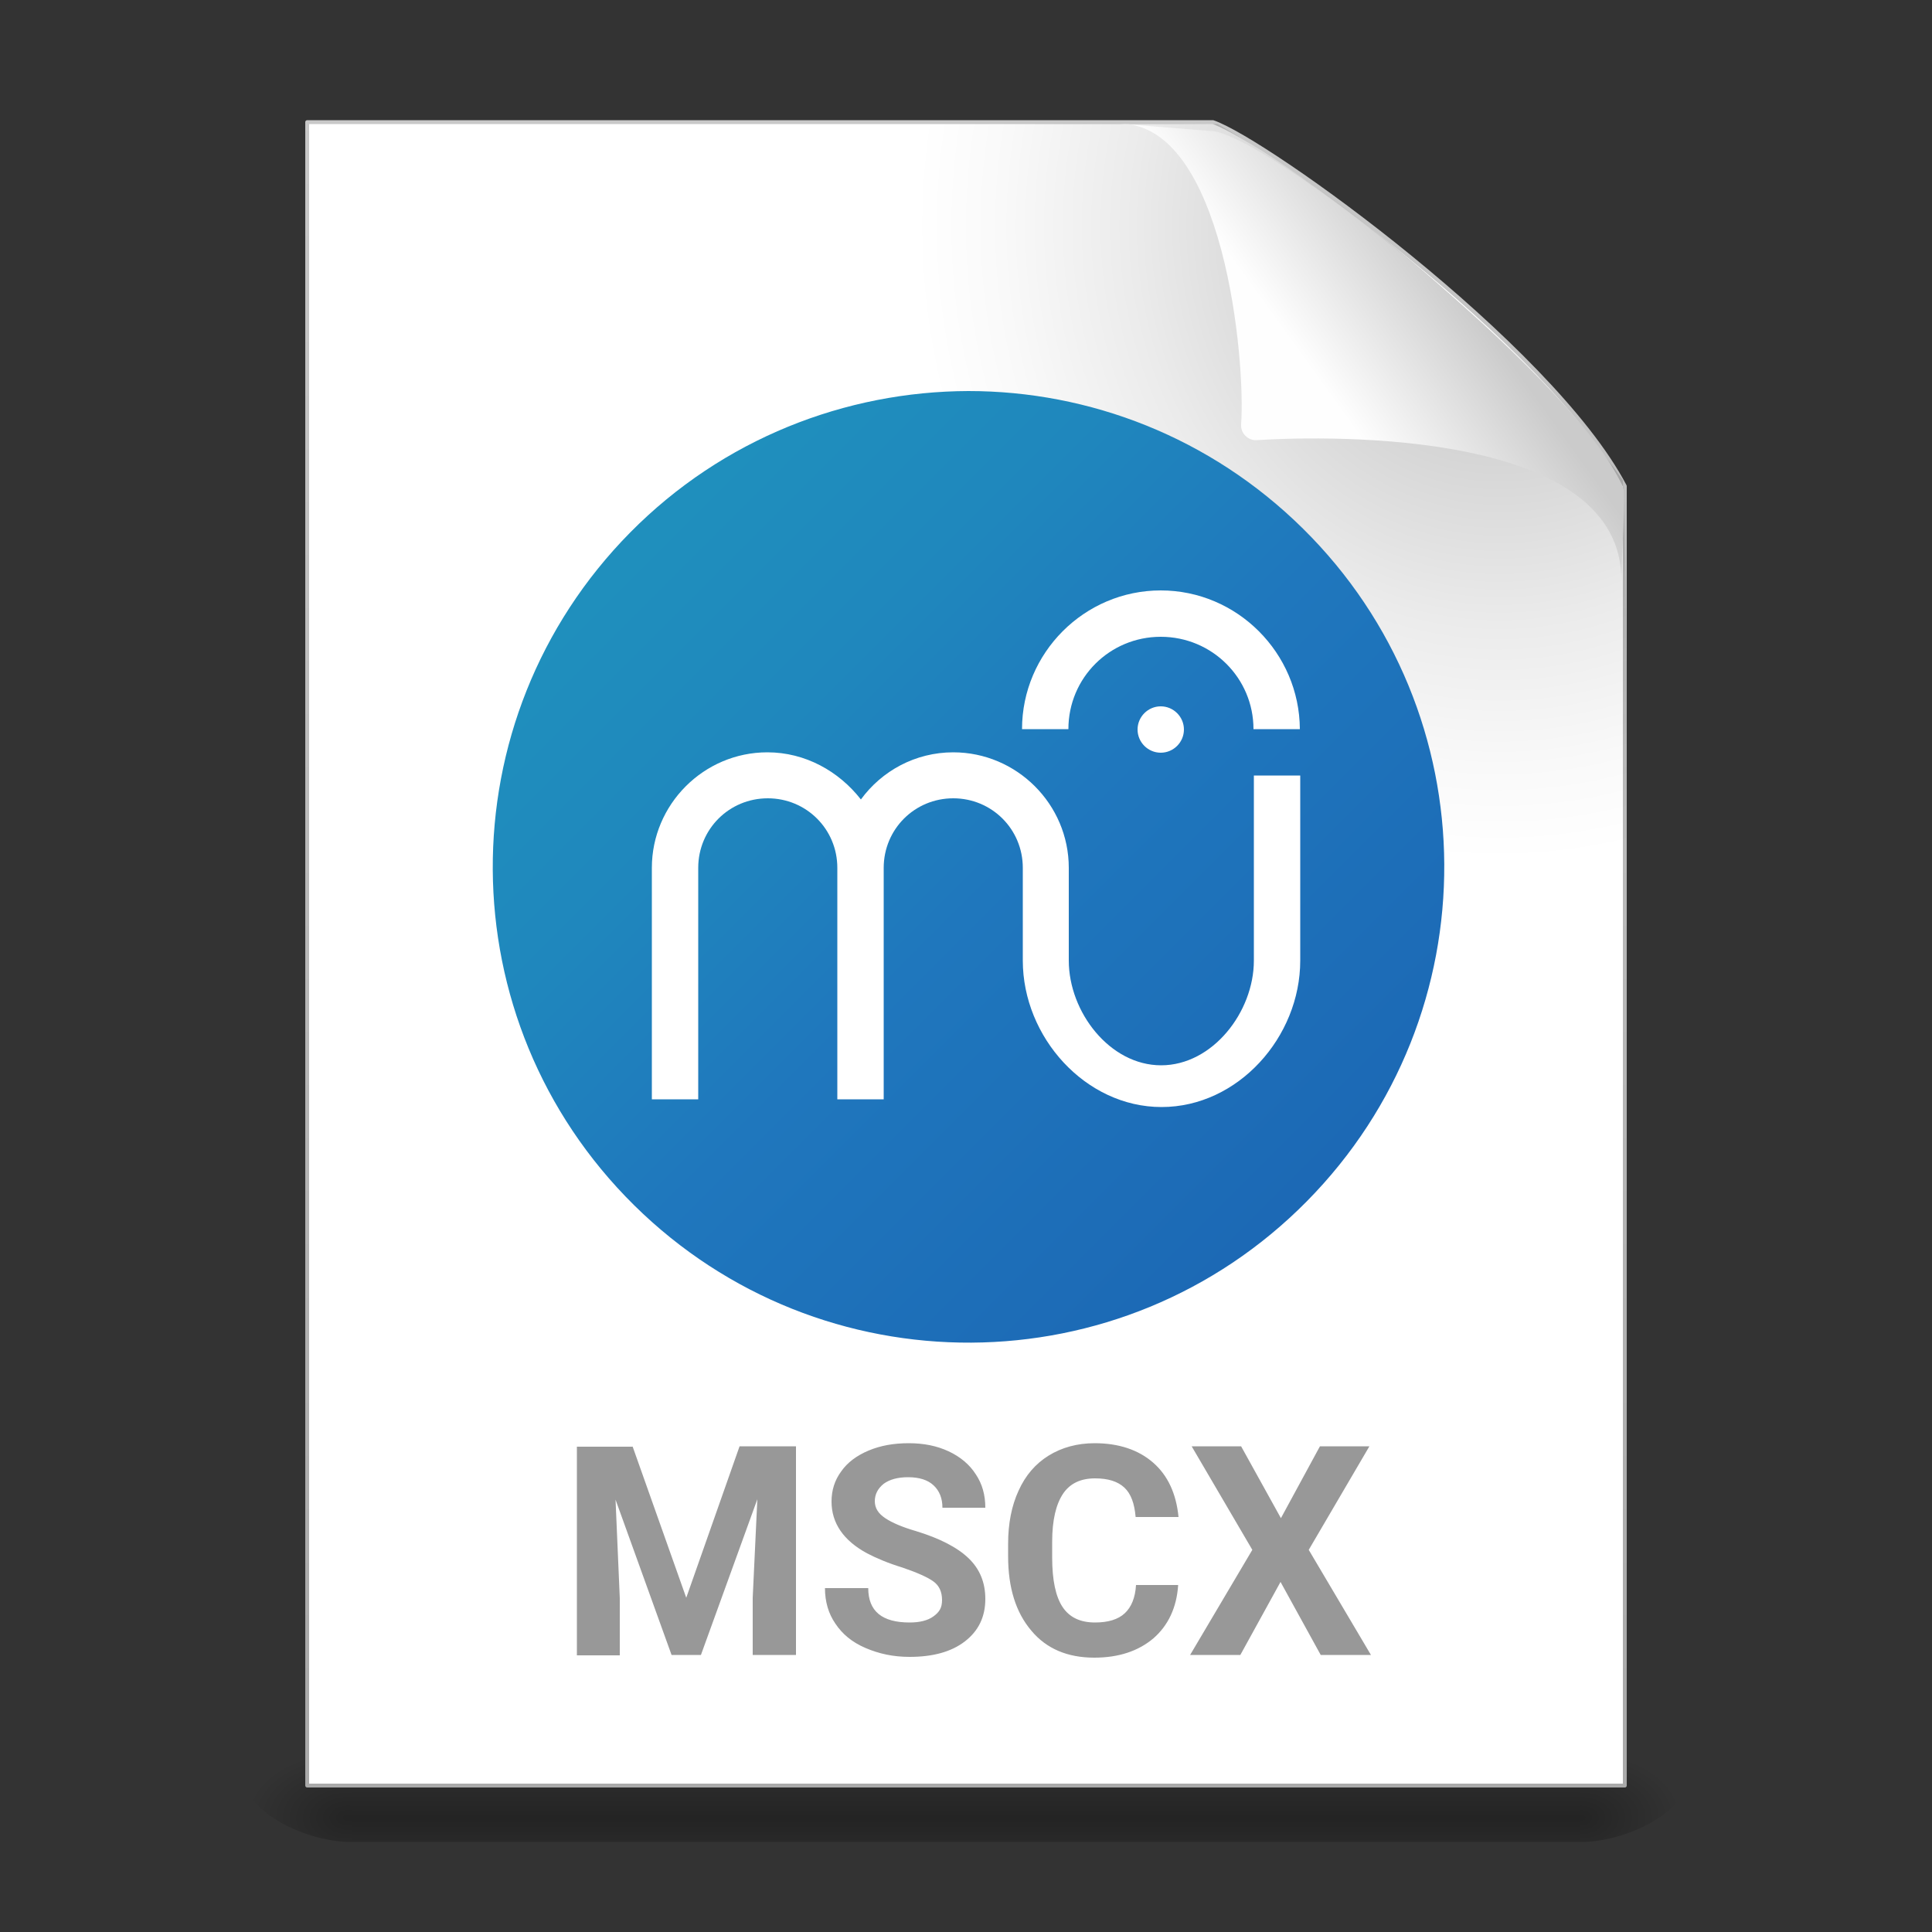 <svg xmlns="http://www.w3.org/2000/svg" xmlns:xlink="http://www.w3.org/1999/xlink" viewBox="0 0 500 500">
    <rect x="0" y="0" width="500" height="500" fill="#333333" stroke="none"/>
    <linearGradient id="a" gradientUnits="userSpaceOnUse" x1="4480.316" y1="-36751.508" x2="4480.316" y2="-39127.332" gradientTransform="matrix(.067 0 0 -.015 -51.638 -98.45)">
        <stop offset="0" stop-opacity="0"/>
        <stop offset=".5"/>
        <stop offset="1" stop-opacity="0"/>
    </linearGradient>
    <path opacity=".3" fill="url(#a)" d="M91 441.8h318v34.9H91z"/>
    <radialGradient id="b" cx="-5423.16" cy="-37925.25" r="1145.926" gradientTransform="matrix(-.023 0 0 -.015 -34.644 -98.45)" gradientUnits="userSpaceOnUse">
        <stop offset="0"/>
        <stop offset="1" stop-opacity="0"/>
    </radialGradient>
    <path d="M91 441.8v34.9c-11.6.1-28.1-7.8-28.1-17.5 0-9.6 13-17.4 28.1-17.4z" opacity=".3" fill="url(#b)"/>
    <radialGradient id="c" cx="18969.981" cy="-37925.25" r="1145.926" gradientTransform="matrix(.023 0 0 -.015 -27.372 -98.45)" gradientUnits="userSpaceOnUse">
        <stop offset="0"/>
        <stop offset="1" stop-opacity="0"/>
    </radialGradient>
    <path d="M409 441.8v34.9c11.6.1 28.1-7.8 28.1-17.5 0-9.6-13-17.4-28.1-17.4z" opacity=".3" fill="url(#c)"/>
    <g>
        <linearGradient id="d" gradientUnits="userSpaceOnUse" x1="249.136" y1="-8.565" x2="249.136" y2="451.441" gradientTransform="matrix(.807 0 0 -.895 48.822 430.974)">
            <stop offset="0" stop-color="#aaa"/>
            <stop offset="1" stop-color="#c8c8c8"/>
        </linearGradient>
        <path d="M79.5 31.6h234.4c13.7 4.6 87.3 57.5 106.6 94.2v336.3h-341V31.6z" fill="#fff" stroke="url(#d)" stroke-linejoin="round"/>
        <radialGradient id="e" cx="1158.947" cy="1055.778" r="1365.34" gradientTransform="matrix(.368 0 0 .4 -38.454 -363.76)" gradientUnits="userSpaceOnUse">
            <stop offset="0" stop-opacity=".281"/>
            <stop offset=".189" stop-opacity=".078"/>
            <stop offset=".257" stop-opacity=".023"/>
            <stop offset=".301" stop-opacity="0"/>
            <stop offset="1" stop-color="#e1e2e3" stop-opacity="0"/>
        </radialGradient>
        <path d="M83.1 460.5c-2 0-3.6-1.8-3.6-3.9V34.3c0-2.2.7-2.7 2.7-2.7 40.4.6 154.8 0 232.9.5C368 62.8 408 107 420 124.3c2.4 44.8.5 334.9.5 334.9 0 2.2-1.9 2.8-5.8 2.8l-331.6-1.5z" fill="url(#e)"/>
        <linearGradient id="f" gradientUnits="userSpaceOnUse" x1="343.525" y1="409.82" x2="377.684" y2="435.469" gradientTransform="matrix(.998 0 0 -1.041 .037 527.227)">
            <stop offset="0" stop-color="#fefefe"/>
            <stop offset="1" stop-color="#cbcbcb"/>
        </linearGradient>
        <path d="M289.8 32c27 0 32.6 61.4 31.4 77.8-.2 2.3 1.8 4.3 4.1 4.1 19.6-1.2 95-2.6 94.3 36.7.2-11.2.9-15.7.6-23.9-9.7-25.7-87-88.5-105.7-92.7" fill="url(#f)"/>
    </g>
    <g>
        <g fill="#989898">
            <path d="M163.7 374.3l13.9 39.2 13.8-39.2H206v54h-11.2v-14.8L196 388l-14.6 40.3h-7.6l-14.5-40.2 1.1 25.5v14.8h-11.1v-54h14.4zM243.8 414.1c0-2.1-.7-3.7-2.2-4.8-1.5-1.1-4.2-2.3-8-3.6-3.9-1.2-6.9-2.5-9.2-3.7-6.1-3.3-9.2-7.8-9.2-13.4 0-2.9.8-5.5 2.5-7.8 1.6-2.3 4-4.1 7.1-5.4 3.1-1.3 6.5-1.9 10.4-1.9 3.9 0 7.3.7 10.3 2.1 3 1.4 5.4 3.4 7 5.9 1.7 2.5 2.5 5.4 2.5 8.7h-11.1c0-2.5-.8-4.4-2.3-5.8s-3.7-2.1-6.6-2.1c-2.7 0-4.8.6-6.3 1.7-1.5 1.2-2.3 2.7-2.3 4.5 0 1.8.9 3.2 2.7 4.4 1.8 1.2 4.4 2.3 7.8 3.3 6.3 1.9 10.9 4.3 13.8 7.1 2.9 2.8 4.3 6.3 4.3 10.5 0 4.7-1.8 8.3-5.3 11-3.5 2.7-8.3 4-14.3 4-4.2 0-7.9-.8-11.4-2.3s-6-3.6-7.8-6.3c-1.8-2.6-2.7-5.7-2.7-9.2h11.2c0 6 3.6 8.9 10.7 8.9 2.6 0 4.7-.5 6.2-1.6s2.2-2.2 2.2-4.2zM304.9 410.3c-.4 5.8-2.6 10.4-6.4 13.7-3.9 3.3-9 5-15.3 5-6.9 0-12.4-2.3-16.3-7-4-4.7-6-11.1-6-19.2v-3.3c0-5.2.9-9.8 2.7-13.7 1.8-4 4.4-7 7.8-9.1 3.4-2.1 7.4-3.2 11.9-3.2 6.2 0 11.3 1.7 15.1 5 3.8 3.3 6 8 6.6 14.1h-11.1c-.3-3.5-1.2-6-2.9-7.6-1.7-1.6-4.2-2.4-7.6-2.4-3.7 0-6.5 1.3-8.3 4-1.8 2.7-2.8 6.8-2.8 12.4v4.1c0 5.8.9 10.1 2.7 12.8 1.8 2.7 4.6 4 8.4 4 3.4 0 6-.8 7.7-2.4 1.7-1.6 2.7-4 2.9-7.3h10.9zM331.5 392.9l10.1-18.6h12.8l-15.7 26.8 16.1 27.2h-13l-10.4-18.9-10.4 18.9h-13l16.1-27.2-15.7-26.8h12.8l10.3 18.6z"/>
        </g>
        <defs>
            <path id="g" d="M124 95h257v257H124z"/>
        </defs>
        <clipPath id="h">
            <use xlink:href="#g" overflow="visible"/>
        </clipPath>
        <g clip-path="url(#h)">
            <defs>
                <path id="i" d="M163.1 137.8c-47.8 48.4-47.4 126.3 1 174.1s126.3 47.4 174.1-1 47.4-126.3-1-174.1c-24-23.7-55.3-35.6-86.6-35.6-31.7.1-63.5 12.3-87.5 36.6"/>
            </defs>
            <clipPath id="j">
                <use xlink:href="#i" overflow="visible"/>
            </clipPath>
            <linearGradient id="k" gradientUnits="userSpaceOnUse" x1="226.352" y1="273.32" x2="226.609" y2="273.32" gradientTransform="scale(958.183 -958.183) rotate(-44.681 -219.46 411.779)">
                <stop offset="0" stop-color="#1f8fbd"/>
                <stop offset=".245" stop-color="#1f87bd"/>
                <stop offset=".528" stop-color="#1f77bd"/>
                <stop offset="1" stop-color="#1c69b5"/>
            </linearGradient>
            <path clip-path="url(#j)" fill="url(#k)" d="M249.1-34.1l266.1 263.2-263.1 266.1L-14 232z"/>
        </g>
        <g clip-path="url(#h)">
            <defs>
                <path id="l" d="M124 95h257v257H124z"/>
            </defs>
            <clipPath id="m">
                <use xlink:href="#l" overflow="visible"/>
            </clipPath>
            <path d="M300.4 152.8c-19.8 0-35.9 16.2-35.9 35.9h12c0-13.3 10.7-23.9 23.9-23.9 13.3 0 24 10.7 24 23.9h12c-.1-19.7-16.2-35.9-36-35.9m0 30c-3.3 0-6 2.7-6 6s2.7 6 6 6 6-2.7 6-6-2.7-6-6-6m-101.8 11.9c-16.5 0-29.9 13.5-29.9 29.9v59.9h12v-59.9c0-10 8-18 18-18s18 8 18 18v59.9h12v-59.9c0-10 8-18 18-18s18 8 18 18v24c0 19.8 16.2 37.9 35.9 37.9 19.8 0 35.9-18.1 35.9-37.9v-47.9h-12v47.9c0 13.3-10.7 27.1-24 27.1s-23.9-13.8-23.9-27.1v-24c0-16.5-13.5-29.9-29.9-29.9-9.8 0-18.5 4.8-23.9 12.2-5.7-7.3-14.4-12.2-24.2-12.2" clip-path="url(#m)" fill="#fff"/>
        </g>
    </g>
</svg>
